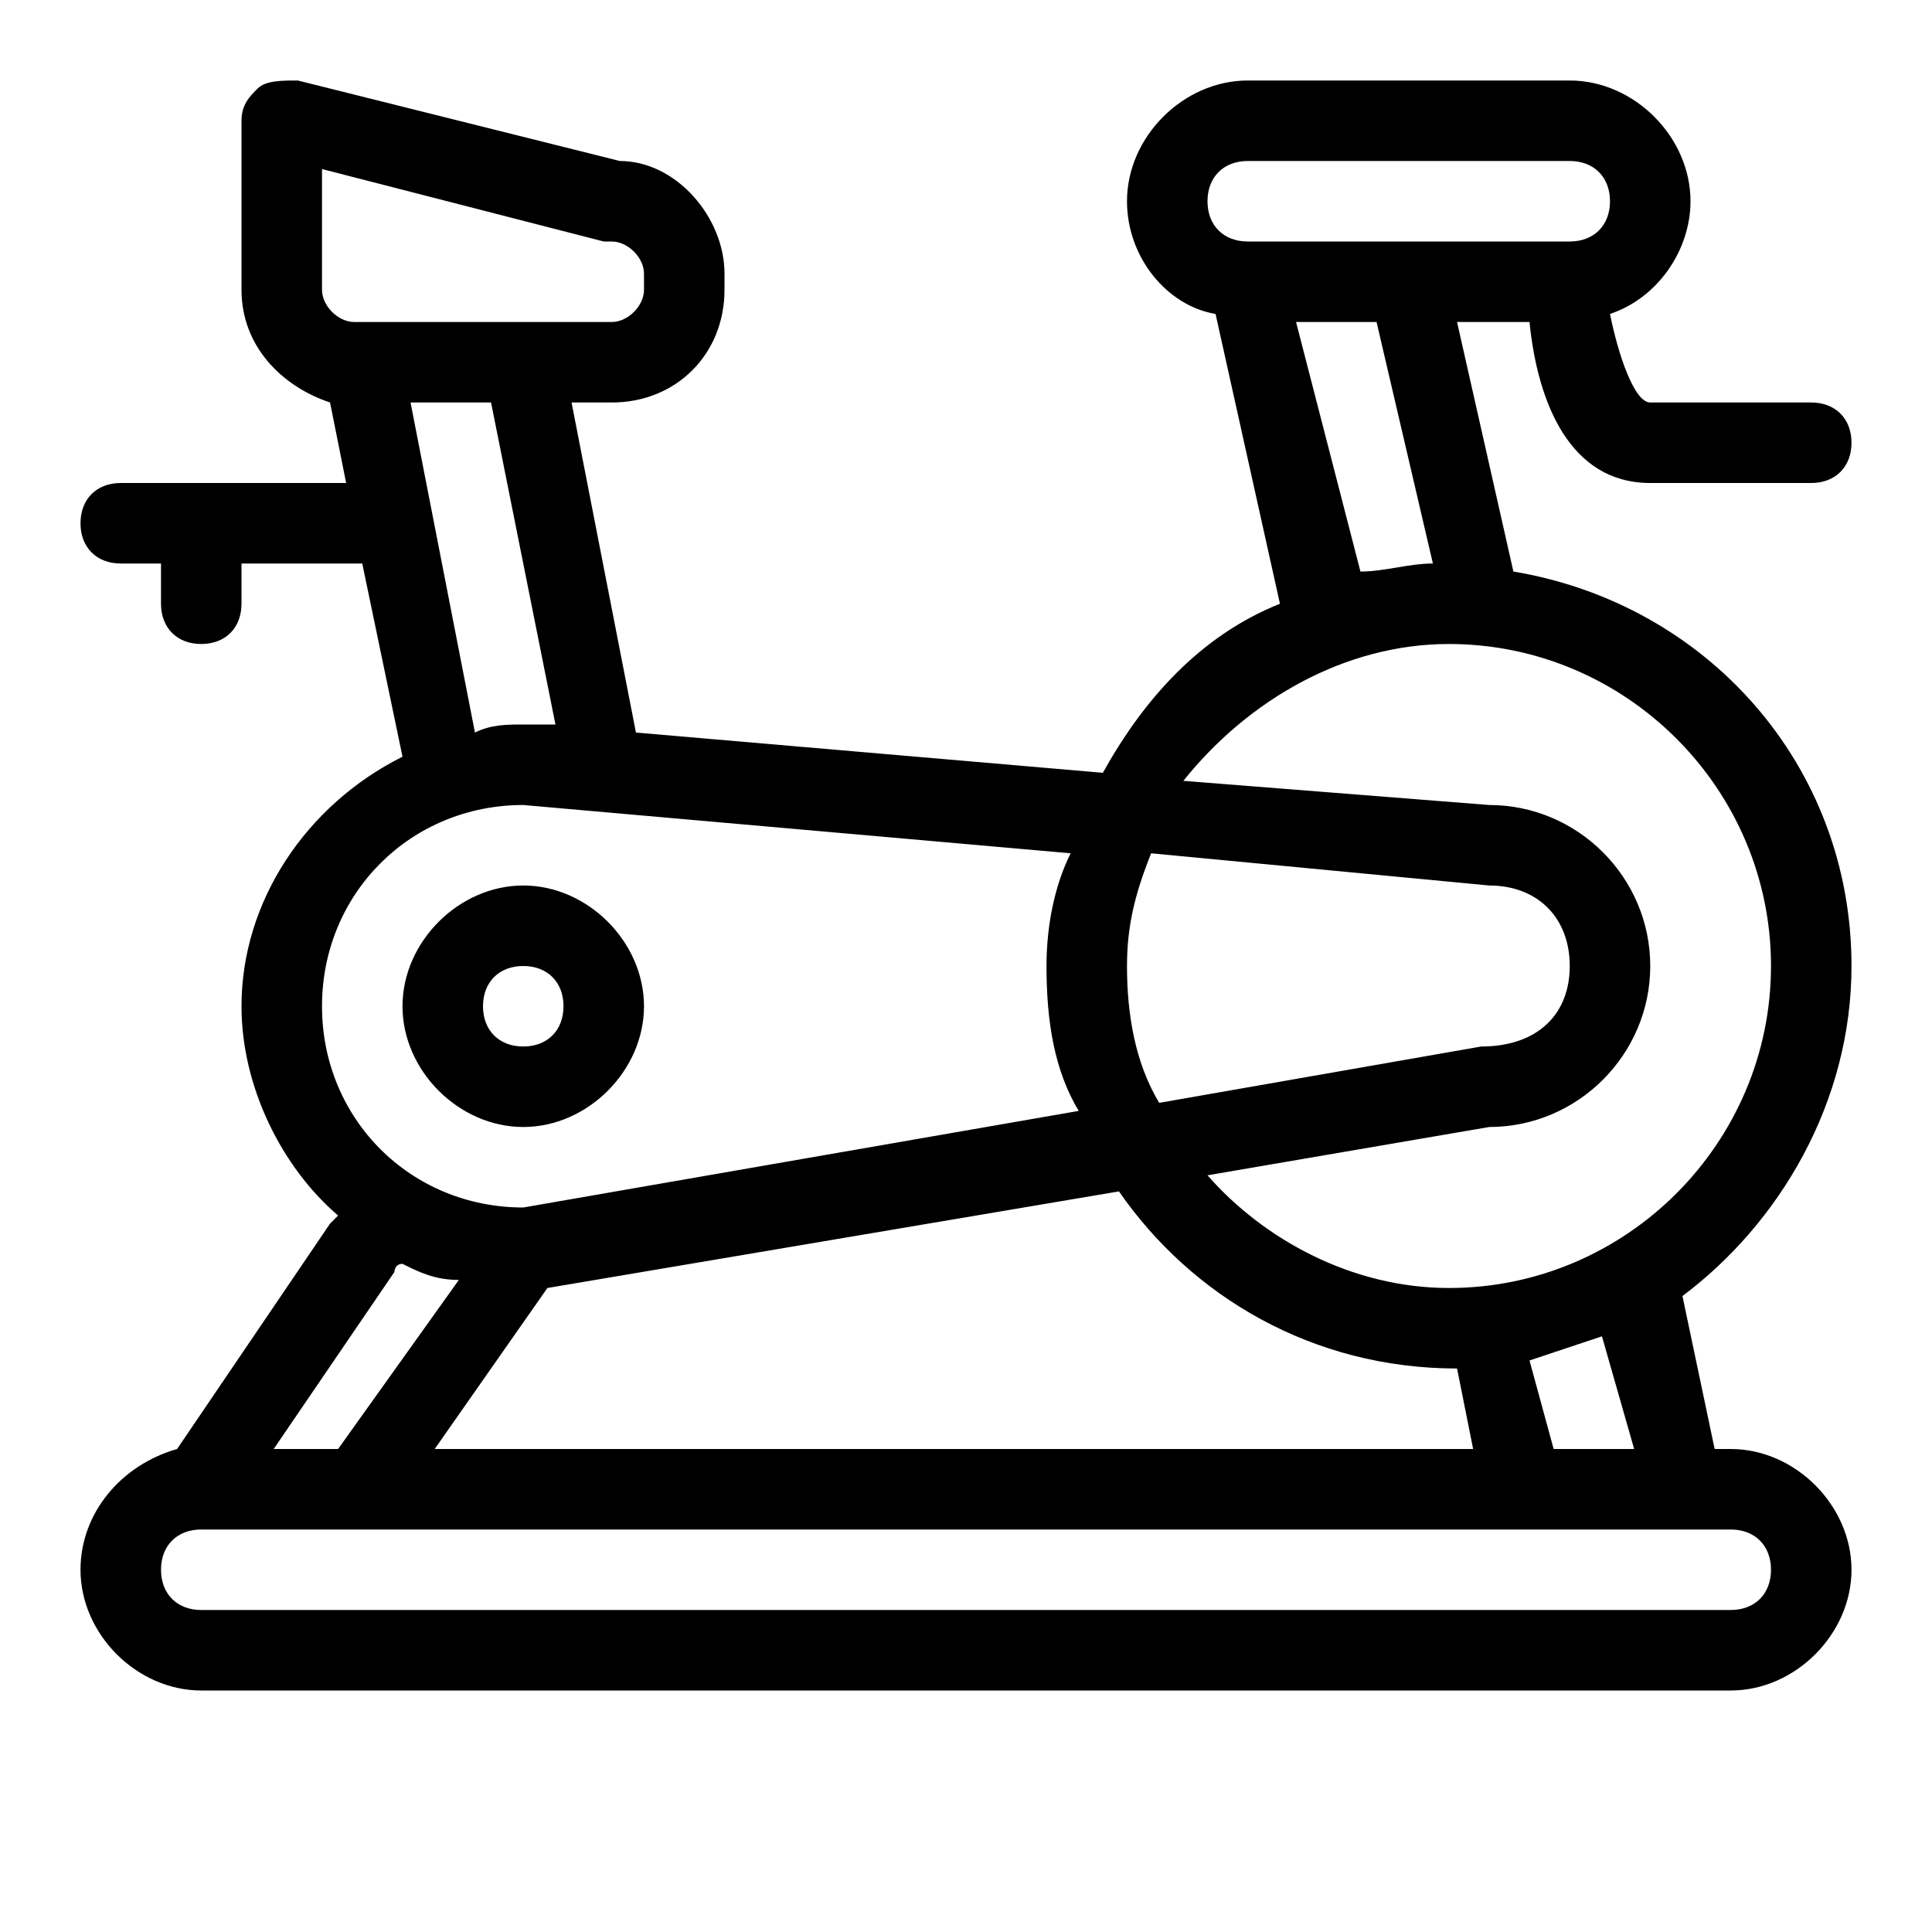 <?xml version="1.0" encoding="utf-8"?>
<!-- Generator: Adobe Illustrator 22.0.1, SVG Export Plug-In . SVG Version: 6.00 Build 0)  -->
<svg version="1.1" id="Ebene_5" xmlns="http://www.w3.org/2000/svg" xmlns:xlink="http://www.w3.org/1999/xlink" x="0px" y="0px"
	 width="24px" height="24px" viewBox="0 0 24 24" enable-background="new 0 0 24 24" xml:space="preserve">
<rect fill="none" width="24" height="24"/>
<g>
	<path d="M23,12c0-2.5-1.8-4.5-4.2-4.9L18.1,4H19c0.1,1,0.5,2,1.5,2h2C22.8,6,23,5.8,23,5.5S22.8,5,22.5,5h-2
		c-0.2,0-0.4-0.6-0.5-1.1c0.6-0.2,1-0.8,1-1.4C21,1.7,20.3,1,19.5,1h-4C14.7,1,14,1.7,14,2.5c0,0.7,0.5,1.3,1.1,1.4l0.8,3.6
		c-1,0.4-1.7,1.2-2.2,2.1L7.9,9.1L7.1,5h0.5C8.4,5,9,4.4,9,3.6V3.4C9,2.7,8.4,2,7.7,2l-4-1C3.5,1,3.3,1,3.2,1.1C3.1,1.2,3,1.3,3,1.5
		v2.1C3,4.3,3.5,4.8,4.1,5l0.2,1H1.5C1.2,6,1,6.2,1,6.5S1.2,7,1.5,7H2v0.5C2,7.8,2.2,8,2.5,8S3,7.8,3,7.5V7h1.5L5,9.4
		c-1.2,0.6-2,1.8-2,3.1c0,1,0.5,2,1.2,2.6c0,0-0.1,0.1-0.1,0.1L2.2,18C1.5,18.2,1,18.8,1,19.5C1,20.3,1.7,21,2.5,21h19
		c0.8,0,1.5-0.7,1.5-1.5S22.3,18,21.5,18h-0.2l-0.4-1.9C22.1,15.2,23,13.7,23,12z M15.5,2h4C19.8,2,20,2.2,20,2.5S19.8,3,19.5,3h-4
		C15.2,3,15,2.8,15,2.5S15.2,2,15.5,2z M16.1,4h1l0.7,3c-0.3,0-0.6,0.1-0.9,0.1L16.1,4z M18,8c2.2,0,4,1.8,4,4c0,2.2-1.8,4-4,4
		c-1.2,0-2.3-0.6-3-1.4l3.5-0.6c1.1,0,2-0.9,2-2c0-1.1-0.9-2-2-2c0,0,0,0,0,0l-3.8-0.3C15.5,8.7,16.7,8,18,8z M6.8,16l7.1-1.2
		c0.9,1.3,2.4,2.2,4.2,2.2c0,0,0,0,0,0l0.2,1H5.4L6.8,16z M14,12c0-0.5,0.1-0.9,0.3-1.4l4.2,0.4c0.6,0,1,0.4,1,1s-0.4,1-1.1,1
		l-4,0.7C14.1,13.2,14,12.6,14,12z M4,2.1L7.5,3c0,0,0.1,0,0.1,0C7.8,3,8,3.2,8,3.4v0.2C8,3.8,7.8,4,7.6,4H4.4C4.2,4,4,3.8,4,3.6
		V2.1z M5.1,5h1l0.8,4L6.5,9C6.3,9,6.1,9,5.9,9.1L5.1,5z M4,12.5C4,11.1,5.1,10,6.5,10l6.8,0.6C13.1,11,13,11.5,13,12
		c0,0.7,0.1,1.3,0.4,1.8L6.5,15C5.1,15,4,13.9,4,12.5z M4.9,15.8c0,0,0-0.1,0.1-0.1c0.2,0.1,0.4,0.2,0.7,0.2L4.2,18H3.4L4.9,15.8z
		 M22,19.5c0,0.3-0.2,0.5-0.5,0.5h-19C2.2,20,2,19.8,2,19.5S2.2,19,2.5,19h19C21.8,19,22,19.2,22,19.5z M20.3,18h-1L19,16.9
		c0.3-0.1,0.6-0.2,0.9-0.3L20.3,18z"/>
	<path d="M6.5,14C7.3,14,8,13.3,8,12.5S7.3,11,6.5,11S5,11.7,5,12.5S5.7,14,6.5,14z M6.5,12C6.8,12,7,12.2,7,12.5S6.8,13,6.5,13
		S6,12.8,6,12.5S6.2,12,6.5,12z"/>
</g>
</svg>
